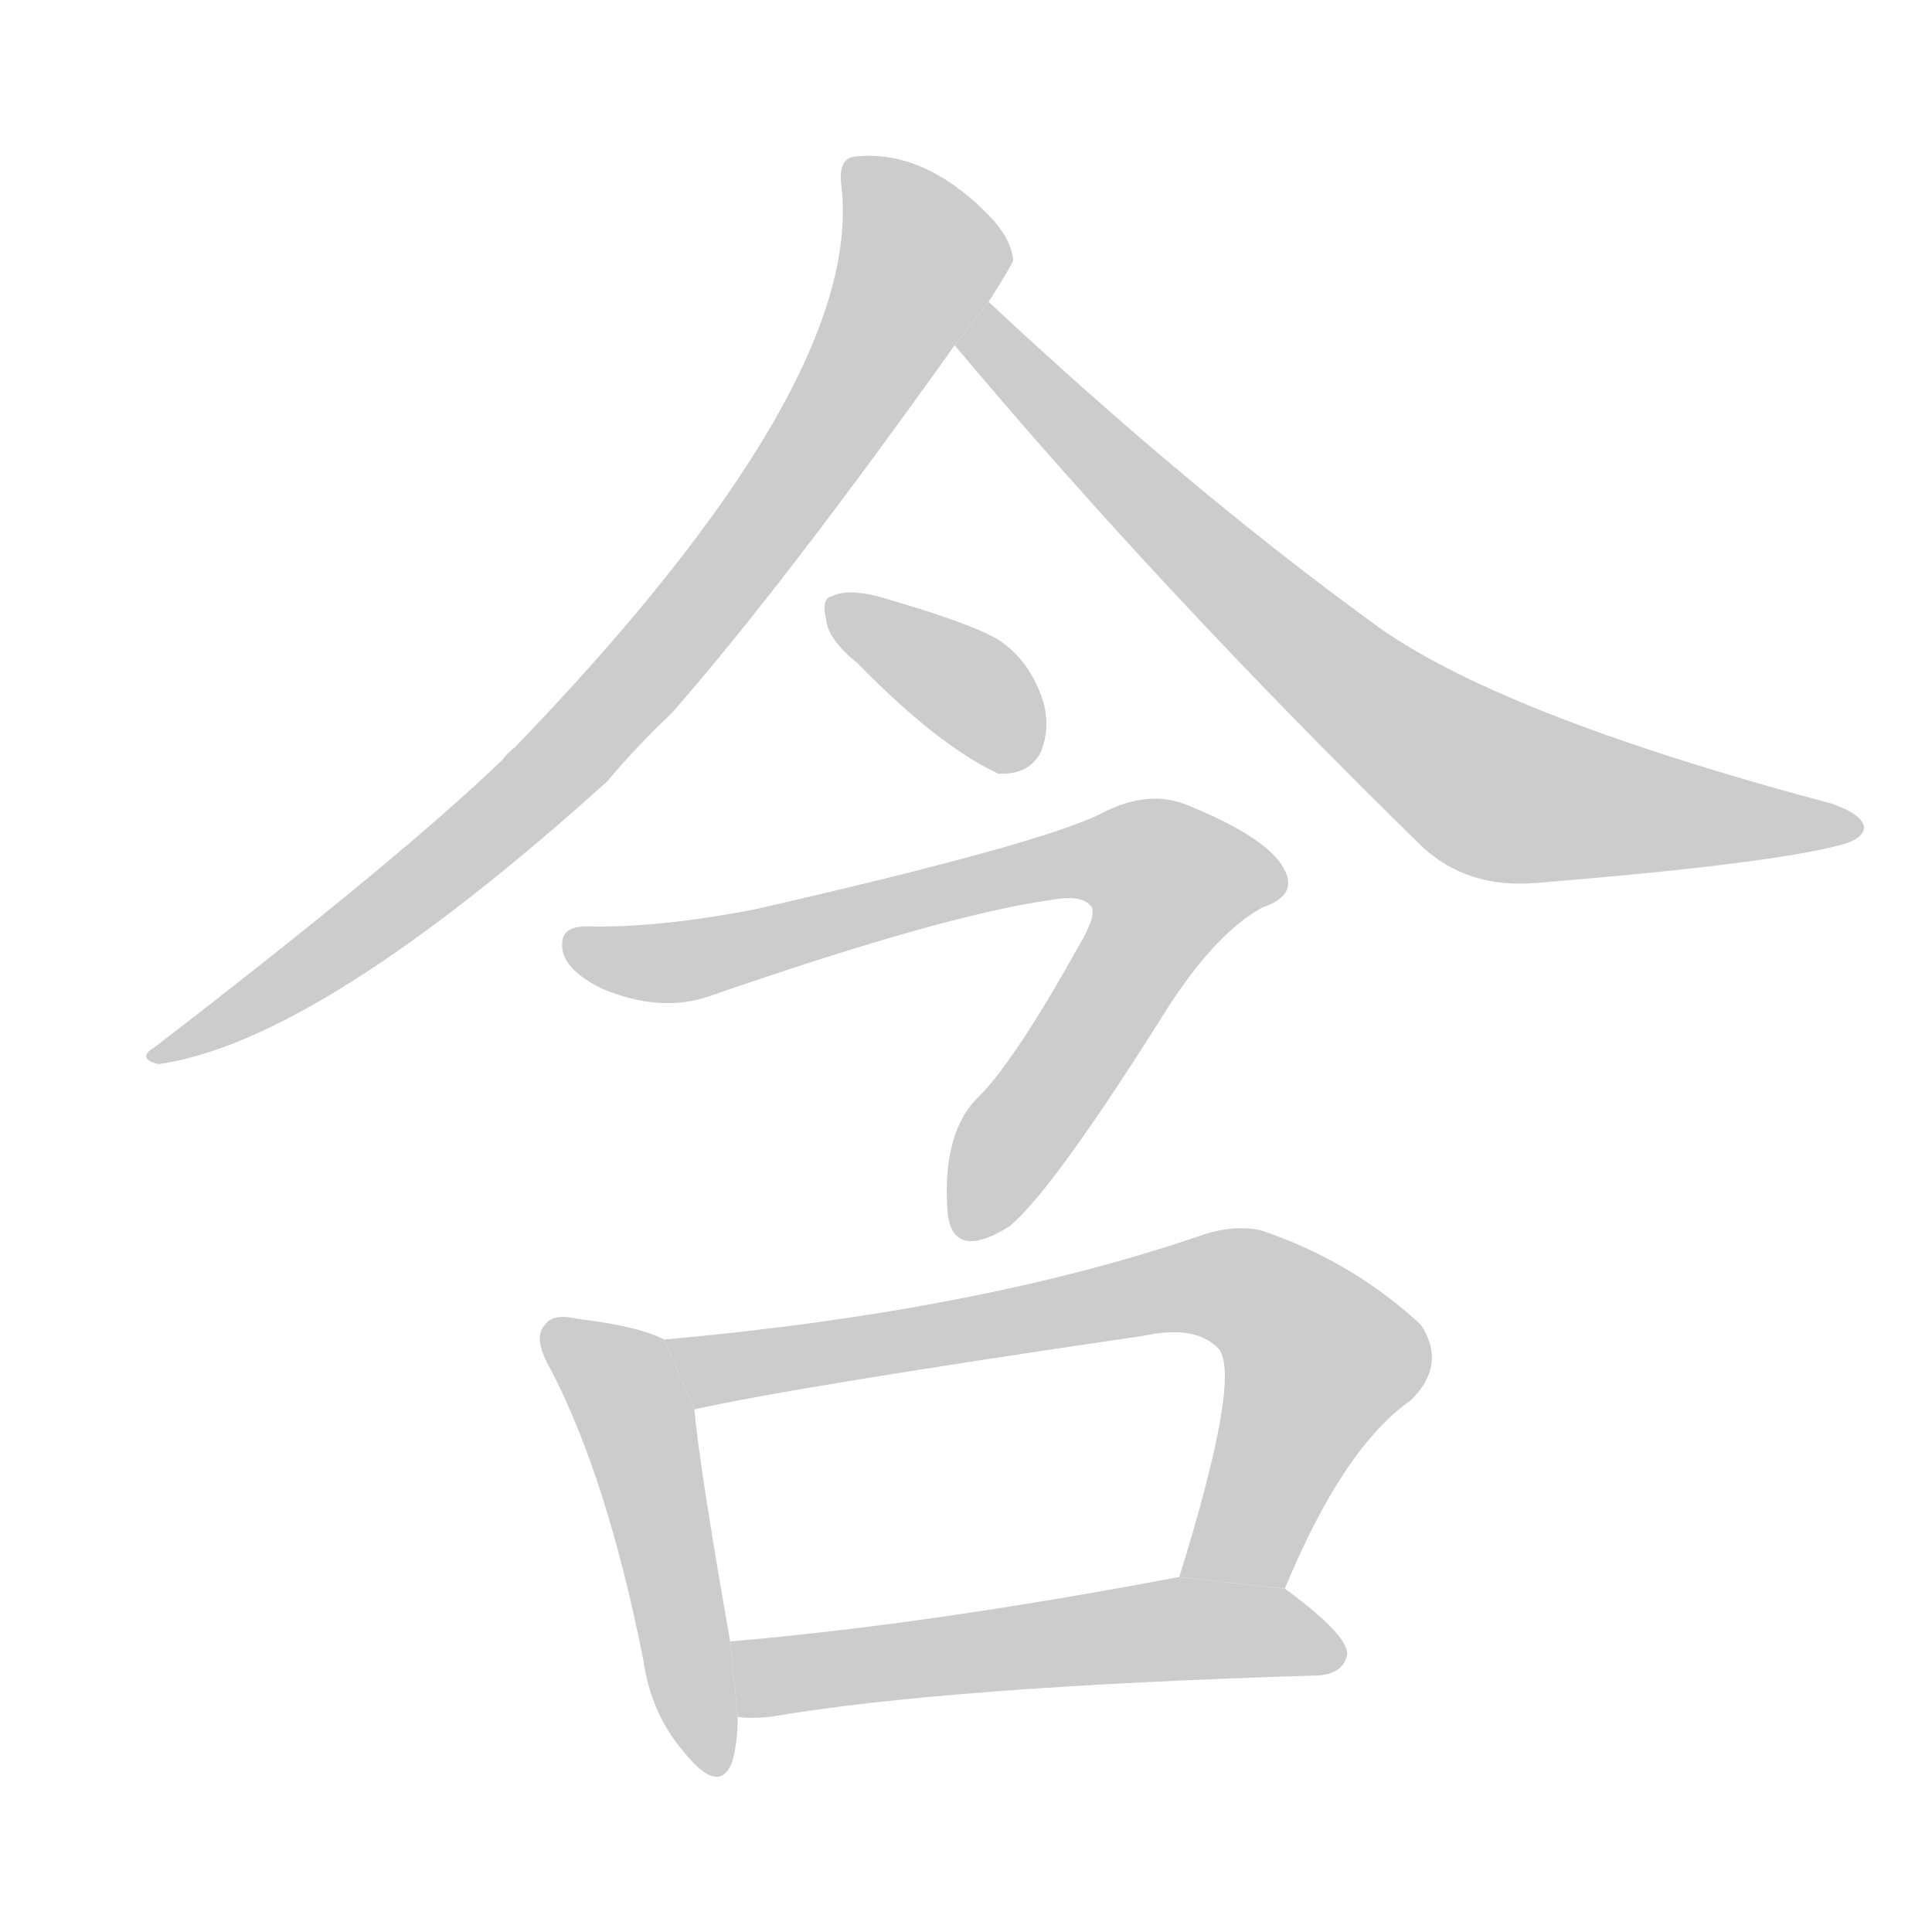 <!--
AnimCJK 2016-2017 Copyright Francois Mizessyn, http://gooo.free.fr/animCJK/
Derived from:
    MakeMeAHanzi project - https://github.com/skishore/makemeahanzi
    Arphic PL KaitiM GB - https://apps.ubuntu.com/cat/applications/precise/fonts-arphic-gkai00mp/
    Arphic PL UKai - https://apps.ubuntu.com/cat/applications/fonts-arphic-ukai/
You can redistribute and/or modify this file under the terms of the Arphic Public License
as published by Arphic Technology Co., Ltd.
You should have received a copy of this license (the directory "APL") along with this file;
if not, see http://ftp.gnu.org/non-gnu/chinese-fonts-truetype/LICENSE.
-->
<svg id="z21547" class="acjk" version="1.1" viewBox="0 0 1024 1024" xmlns="http://www.w3.org/2000/svg" xmlns:xlink="http://www.w3.org/1999/xlink">
<style>
<![CDATA[
	@keyframes z21547k {
		from {
			stroke:#c00;
			stroke-dashoffset:3000;
		}
		75% {
			stroke:#c00;
			stroke-dashoffset:0;
		}
		to {
			stroke:#000;
		}
	}
	#z21547 path[clip-path] {
		animation:z21547k 1s linear both;
		stroke-dasharray:3000;
		stroke-width:128;
		stroke-linecap:round;
		fill:none;
	}
	#z21547 path[clip-path="url(#z21547c1)"] {animation-delay:1s;}
	#z21547 path[clip-path="url(#z21547c2)"] {animation-delay:2s;}
	#z21547 path[clip-path="url(#z21547c3)"] {animation-delay:3s;}
	#z21547 path[clip-path="url(#z21547c4)"] {animation-delay:4s;}
	#z21547 path[clip-path="url(#z21547c5)"] {animation-delay:5s;}
	#z21547 path[clip-path="url(#z21547c6)"] {animation-delay:6s;}
	#z21547 path[clip-path="url(#z21547c7)"] {animation-delay:7s;}
	#z21547 path {fill:#ccc;}
]]>
</style>
<g transform="scale(1,-1) translate(0,-900)">
	<path id="z21547d1" d="M524 740Q536 759 537 762Q536 774 523 787Q489 821 453 817Q444 816 446 801Q458 696 273 504Q269 501 266 497Q212 445 82 345Q72 339 84 336Q169 348 322 486Q337 504 356 522Q414 588 506 717L524 740Z"/>
	<path id="z21547d2" d="M506 717Q615 587 754 451Q778 429 814 432Q937 442 975 452Q987 455 988 461Q988 468 971 474Q791 522 726 571Q630 641 524 740L506 717Z"/>
	<path id="z21547d3" d="M455 548Q497 505 529 490Q544 489 551 500Q557 513 553 528Q546 550 529 561Q514 570 465 584Q449 588 441 584Q435 583 438 571Q439 561 455 548Z"/>
	<path id="z21547d4" d="M376 372Q500 415 557 423Q573 426 578 420Q582 416 572 399Q538 338 519 319Q500 301 502 261Q503 230 535 250Q557 268 614 358Q642 404 669 419Q690 426 679 442Q669 457 630 473Q609 482 584 469Q553 453 400 418Q348 408 311 409Q298 409 298 400Q297 387 319 376Q350 363 376 372Z"/>
	<path id="z21547d5" d="M352 190Q339 197 306 201Q293 204 289 198Q282 191 292 174Q322 116 341 20Q345 -8 362 -28Q381 -52 388 -34Q391 -24 391 -10L387 30Q371 121 368 153L352 190Z"/>
	<path id="z21547d6" d="M681 58Q712 133 748 158Q767 177 753 198Q716 232 668 248Q653 251 636 245Q519 205 352 190L368 153Q422 165 606 192Q634 198 646 185Q658 170 625 64L681 58Z"/>
	<path id="z21547d7" d="M391 -10Q397 -11 408 -10Q501 6 699 12Q712 13 714 23Q715 33 681 58L625 64L624 64Q492 39 387 30L391 -10Z"/>
	<defs>
		<clipPath id="z21547c1"><use xlink:href="#z21547d1"/></clipPath>
		<clipPath id="z21547c2"><use xlink:href="#z21547d2"/></clipPath>
		<clipPath id="z21547c3"><use xlink:href="#z21547d3"/></clipPath>
		<clipPath id="z21547c4"><use xlink:href="#z21547d4"/></clipPath>
		<clipPath id="z21547c5"><use xlink:href="#z21547d5"/></clipPath>
		<clipPath id="z21547c6"><use xlink:href="#z21547d6"/></clipPath>
		<clipPath id="z21547c7"><use xlink:href="#z21547d7"/></clipPath>
	</defs>
	<path pathLength="2999" clip-path="url(#z21547c1)" d="M455 811L490 763L398 612L256 458L86 343"/>
	<path pathLength="2999" clip-path="url(#z21547c2)" d="M523 733L781 488L981 463"/>
	<path pathLength="2999" clip-path="url(#z21547c3)" d="M442 578L546 499"/>
	<path pathLength="2999" clip-path="url(#z21547c4)" d="M304 400L362 391L578 446L622 436L515 248"/>
	<path pathLength="2999" clip-path="url(#z21547c5)" d="M294 194L334 155L381 -35"/>
	<path pathLength="2999" clip-path="url(#z21547c6)" d="M362 184L658 218L704 172L652 66L633 68"/>
	<path pathLength="2999" clip-path="url(#z21547c7)" d="M395 22L627 37L710 22"/>
</g>
</svg>